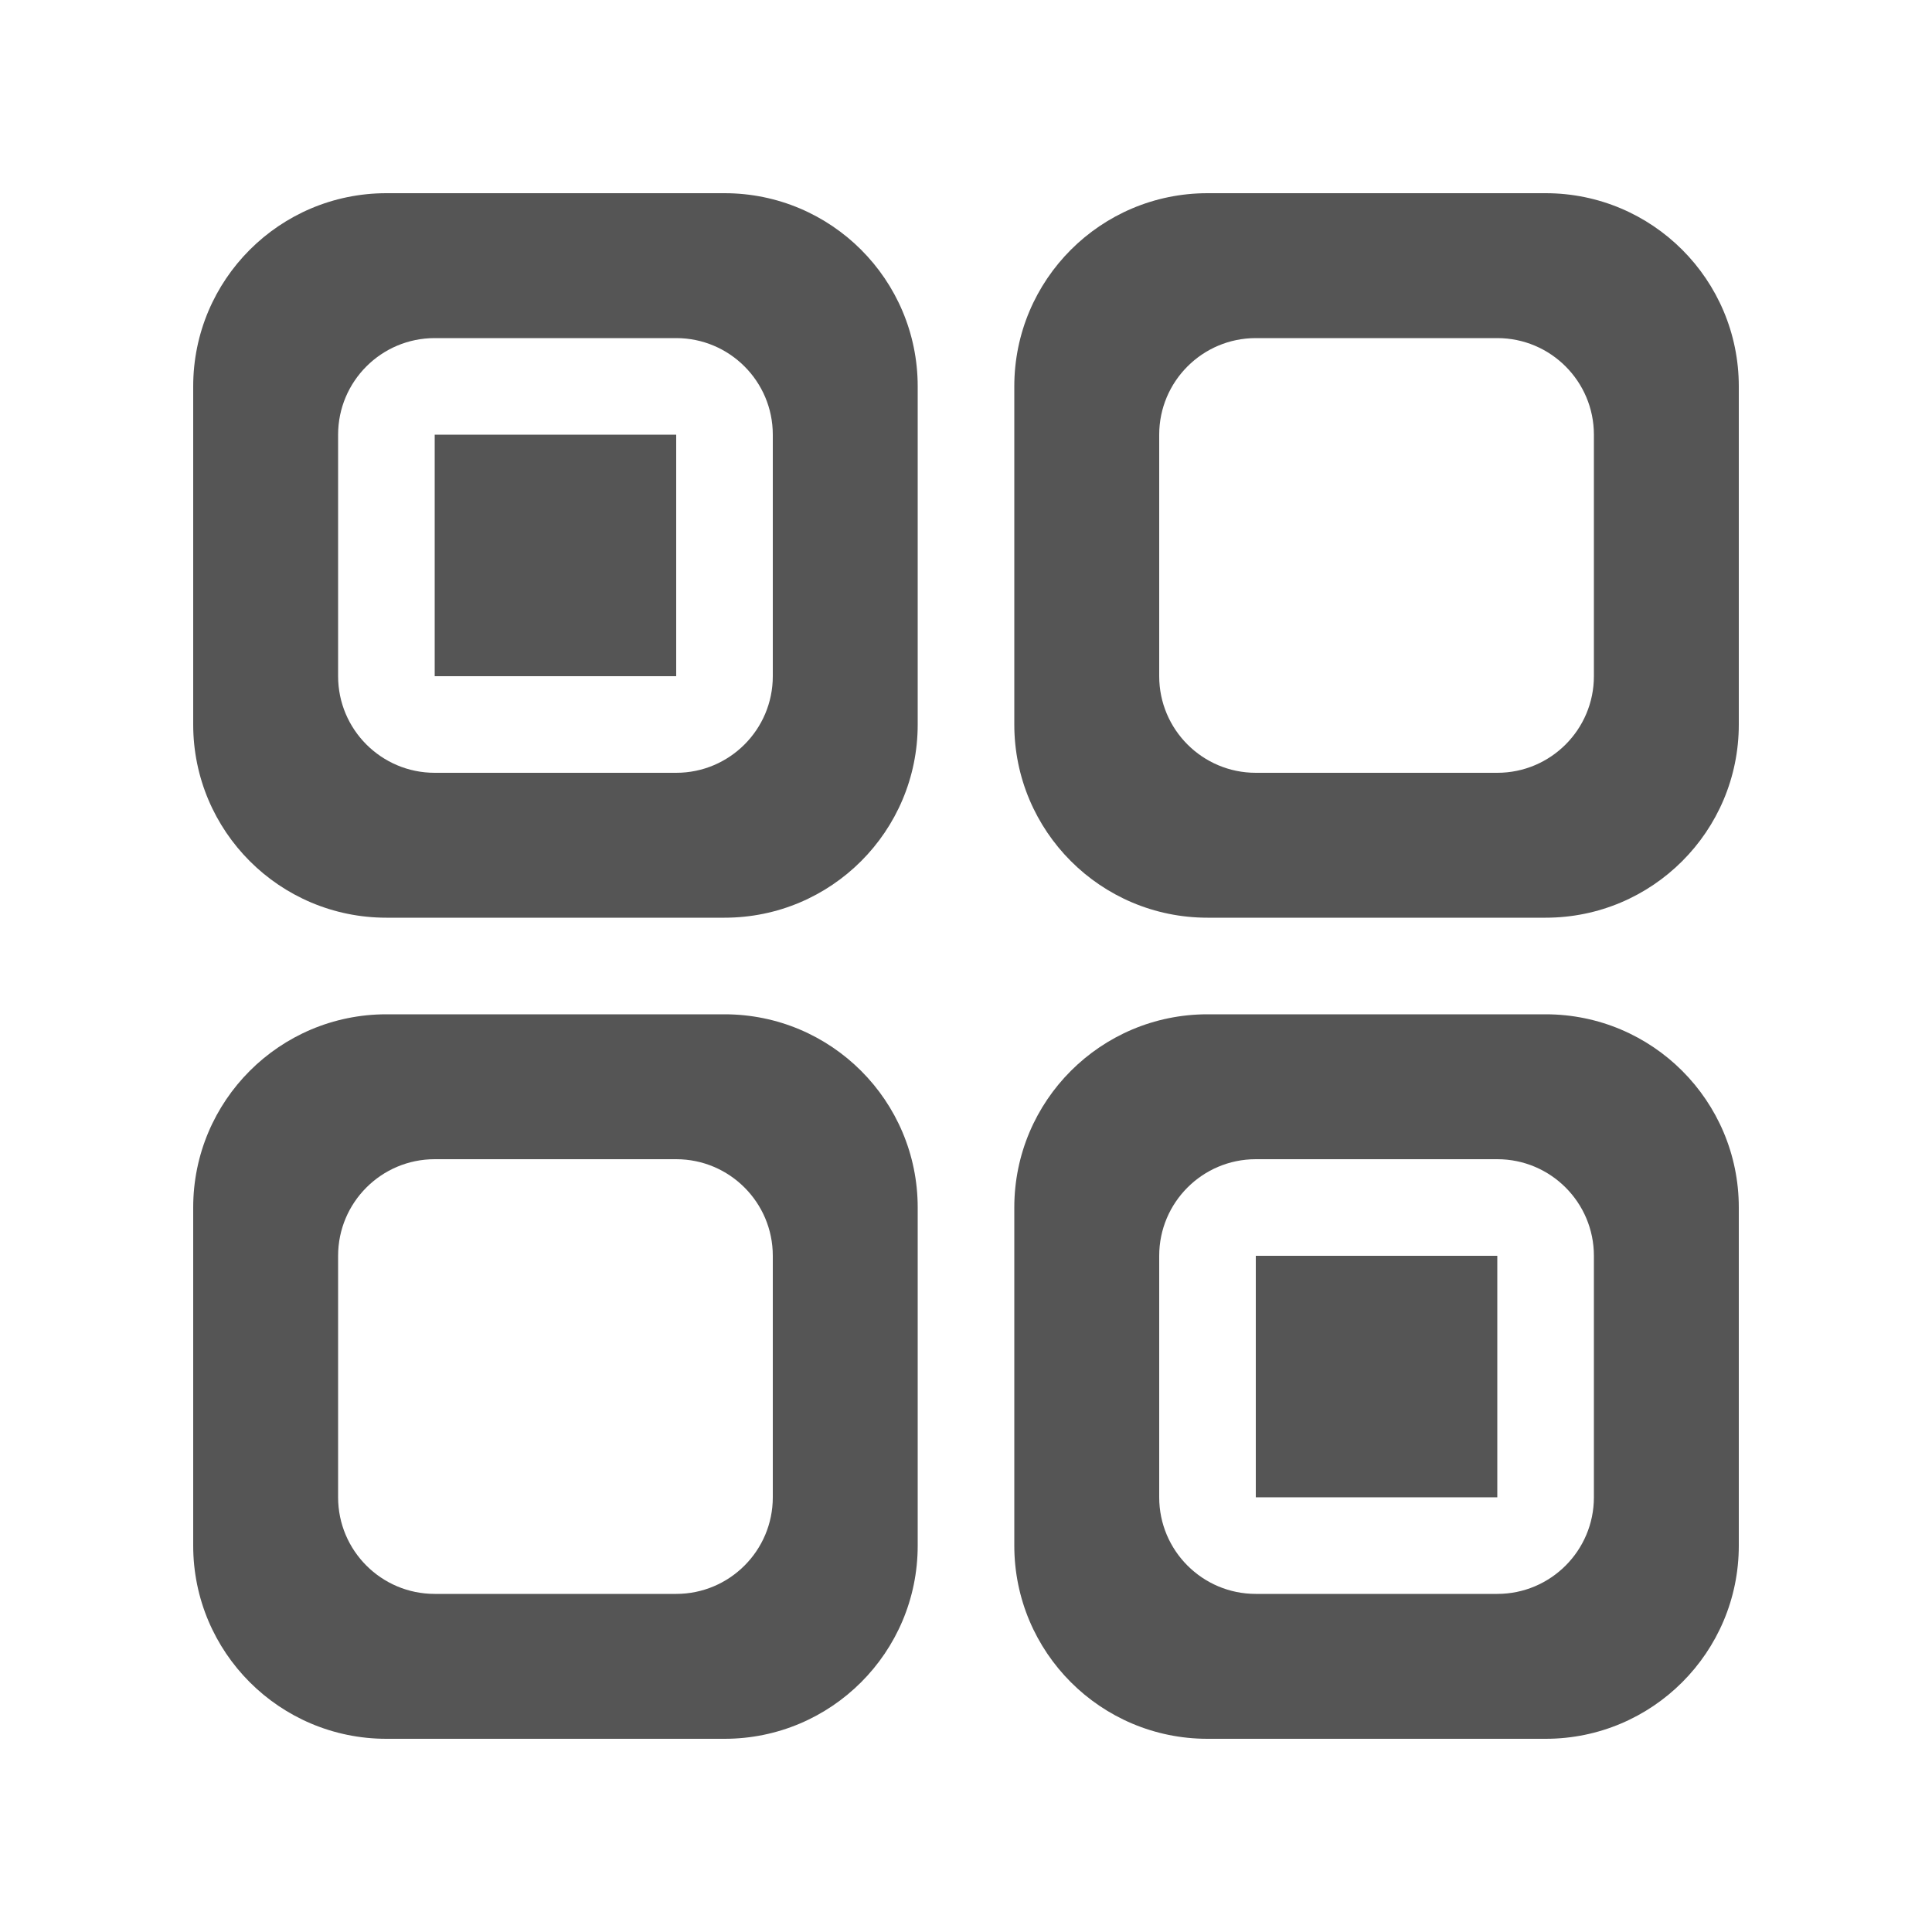 <svg width="20" height="20" viewBox="0 0 20 20" fill="none" xmlns="http://www.w3.org/2000/svg">
<path fill-rule="evenodd" clip-rule="evenodd" d="M7.5 10.5C8.605 10.5 9.5 11.395 9.5 12.5V16C9.5 17.105 8.605 18 7.5 18H4C2.895 18 2 17.105 2 16V12.5C2 11.395 2.895 10.5 4 10.5H7.5ZM4.5 12C3.948 12 3.5 12.448 3.5 13V15.5C3.5 16.052 3.948 16.5 4.5 16.5H7C7.552 16.5 8 16.052 8 15.5V13C8 12.448 7.552 12 7 12H4.5Z" fill="#555555"/>
<path d="M15.5 13V15.5H13V13H15.5Z" fill="#555555"/>
<path fill-rule="evenodd" clip-rule="evenodd" d="M16 10.5C17.105 10.5 18 11.395 18 12.5V16C18 17.105 17.105 18 16 18H12.5C11.395 18 10.5 17.105 10.5 16V12.5C10.5 11.395 11.395 10.5 12.5 10.5H16ZM13 12C12.448 12 12 12.448 12 13V15.5C12 16.052 12.448 16.5 13 16.5H15.5C16.052 16.5 16.5 16.052 16.5 15.5V13C16.5 12.448 16.052 12 15.5 12H13Z" fill="#555555"/>
<path d="M7 7H4.5V4.5H7V7Z" fill="#555555"/>
<path fill-rule="evenodd" clip-rule="evenodd" d="M7.5 2C8.605 2 9.5 2.895 9.5 4V7.5C9.5 8.605 8.605 9.5 7.5 9.5H4C2.895 9.5 2 8.605 2 7.5V4C2 2.895 2.895 2 4 2H7.5ZM4.5 3.5C3.948 3.5 3.5 3.948 3.5 4.5V7C3.5 7.552 3.948 8 4.5 8H7C7.552 8 8 7.552 8 7V4.5C8 3.948 7.552 3.5 7 3.5H4.5Z" fill="#555555"/>
<path fill-rule="evenodd" clip-rule="evenodd" d="M16 2C17.105 2 18 2.895 18 4V7.5C18 8.605 17.105 9.5 16 9.5H12.5C11.395 9.5 10.5 8.605 10.5 7.5V4C10.5 2.895 11.395 2 12.5 2H16ZM13 3.5C12.448 3.5 12 3.948 12 4.5V7C12 7.552 12.448 8 13 8H15.5C16.052 8 16.5 7.552 16.5 7V4.5C16.5 3.948 16.052 3.5 15.5 3.5H13Z" fill="#555555"/>
</svg>
